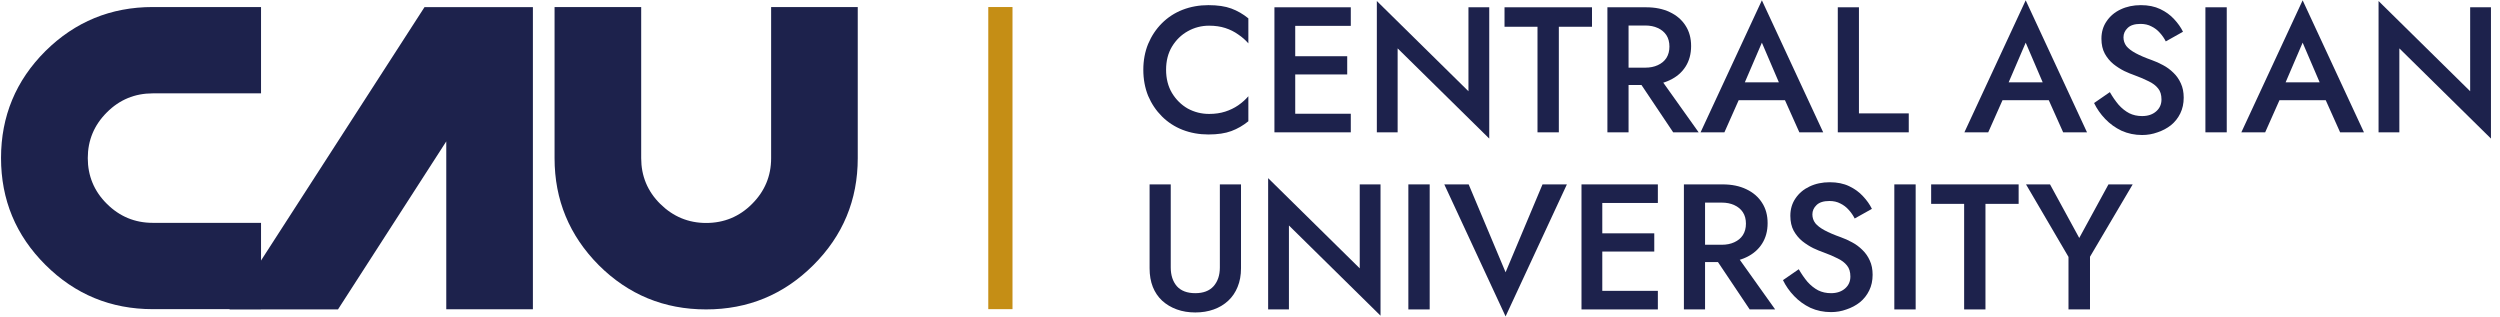    <svg
      xmlns="http://www.w3.org/2000/svg"
      width="189"
      height="24"
      viewBox="0 0 189 24"
      fill="none"
    >
      <g clip-path="url(#clip0_288_7175)">
        <path
          d="M88.156 5.277C88.156 5.944 88.305 6.529 88.603 7.033C88.91 7.537 89.308 7.929 89.796 8.208C90.293 8.478 90.83 8.613 91.408 8.613C91.86 8.613 92.267 8.554 92.628 8.437C92.99 8.32 93.315 8.163 93.604 7.965C93.902 7.758 94.159 7.528 94.376 7.276V9.167C93.979 9.491 93.55 9.738 93.089 9.909C92.628 10.081 92.05 10.166 91.354 10.166C90.659 10.166 90.008 10.049 89.403 9.815C88.806 9.581 88.287 9.243 87.844 8.802C87.401 8.361 87.054 7.843 86.8 7.249C86.557 6.646 86.435 5.989 86.435 5.277C86.435 4.566 86.557 3.913 86.8 3.319C87.054 2.716 87.401 2.194 87.844 1.753C88.287 1.311 88.806 0.974 89.403 0.74C90.008 0.506 90.659 0.389 91.354 0.389C92.05 0.389 92.628 0.474 93.089 0.645C93.55 0.816 93.979 1.064 94.376 1.388V3.279C94.159 3.027 93.902 2.802 93.604 2.603C93.315 2.396 92.99 2.234 92.628 2.117C92.267 2 91.86 1.942 91.408 1.942C90.83 1.942 90.293 2.081 89.796 2.36C89.308 2.63 88.91 3.018 88.603 3.522C88.305 4.017 88.156 4.602 88.156 5.277Z"
          fill="#1D224C"
        />
        <path
          d="M97.336 10.004V8.599H102.12V10.004H97.336ZM97.336 1.955V0.551H102.12V1.955H97.336ZM97.336 5.628V4.251H101.849V5.628H97.336ZM96.347 0.551H97.919V10.004H96.347V0.551Z"
          fill="#1D224C"
        />
        <path
          d="M111.015 0.551H112.587V10.476L105.661 3.657V10.004H104.089V0.078L111.015 6.898V0.551Z"
          fill="#1D224C"
        />
        <path
          d="M113.742 2.023V0.551H120.355V2.023H117.848V10.004H116.235V2.023H113.742Z"
          fill="#1D224C"
        />
        <path
          d="M123.471 5.493H125.206L128.418 10.004H126.493L123.471 5.493ZM121.52 0.551H123.119V10.004H121.52V0.551ZM122.469 1.928V0.551H124.447C125.134 0.551 125.729 0.672 126.235 0.915C126.751 1.158 127.149 1.5 127.429 1.942C127.709 2.374 127.848 2.887 127.848 3.481C127.848 4.075 127.709 4.593 127.429 5.034C127.149 5.475 126.751 5.817 126.235 6.06C125.729 6.304 125.134 6.425 124.447 6.425H122.469V5.115H124.38C124.74 5.115 125.057 5.052 125.328 4.926C125.608 4.8 125.825 4.62 125.979 4.386C126.131 4.143 126.209 3.855 126.209 3.522C126.209 3.179 126.131 2.891 125.979 2.657C125.825 2.423 125.608 2.243 125.328 2.117C125.057 1.991 124.74 1.928 124.38 1.928H122.469Z"
          fill="#1D224C"
        />
        <path
          d="M130.717 7.573L131.015 6.223H135.42L135.732 7.573H130.717ZM133.198 3.225L131.707 6.695L131.679 7.046L130.365 10.004H128.563L133.198 0.024L137.833 10.004H136.031L134.743 7.127L134.702 6.736L133.198 3.225Z"
          fill="#1D224C"
        />
        <path
          d="M138.937 0.551H140.536V8.572H144.302V10.004H138.937V0.551Z"
          fill="#1D224C"
        />
        <path
          d="M150.662 7.573L150.961 6.223H155.366L155.678 7.573H150.662ZM153.143 3.225L151.652 6.695L151.625 7.046L150.31 10.004H148.508L153.143 0.024L157.778 10.004H155.975L154.687 7.127L154.647 6.736L153.143 3.225Z"
          fill="#1D224C"
        />
        <path
          d="M159.505 6.965C159.712 7.326 159.934 7.645 160.17 7.924C160.413 8.194 160.679 8.406 160.969 8.559C161.258 8.703 161.583 8.775 161.945 8.775C162.378 8.775 162.731 8.658 163.001 8.424C163.273 8.19 163.408 7.888 163.408 7.519C163.408 7.168 163.323 6.889 163.15 6.682C162.979 6.466 162.739 6.286 162.433 6.142C162.134 5.989 161.786 5.84 161.389 5.696C161.154 5.615 160.892 5.507 160.602 5.372C160.314 5.228 160.038 5.052 159.776 4.845C159.514 4.629 159.297 4.368 159.126 4.062C158.954 3.747 158.868 3.369 158.868 2.928C158.868 2.423 158.998 1.982 159.261 1.604C159.523 1.217 159.875 0.92 160.318 0.713C160.77 0.497 161.28 0.389 161.849 0.389C162.409 0.389 162.897 0.488 163.313 0.686C163.729 0.884 164.077 1.136 164.357 1.442C164.645 1.748 164.872 2.068 165.034 2.401L163.733 3.13C163.616 2.896 163.467 2.68 163.286 2.482C163.105 2.275 162.894 2.113 162.649 1.996C162.414 1.87 162.139 1.807 161.823 1.807C161.38 1.807 161.055 1.91 160.847 2.117C160.639 2.315 160.535 2.549 160.535 2.82C160.535 3.063 160.607 3.283 160.752 3.481C160.906 3.67 161.14 3.85 161.457 4.021C161.772 4.192 162.183 4.368 162.689 4.548C162.969 4.647 163.251 4.773 163.53 4.926C163.819 5.079 164.081 5.273 164.317 5.507C164.551 5.732 164.736 5.998 164.872 6.304C165.016 6.61 165.088 6.97 165.088 7.384C165.088 7.825 165.002 8.221 164.831 8.572C164.659 8.924 164.424 9.221 164.126 9.464C163.828 9.698 163.489 9.878 163.11 10.004C162.739 10.139 162.351 10.207 161.945 10.207C161.384 10.207 160.865 10.098 160.386 9.882C159.917 9.657 159.505 9.36 159.152 8.991C158.8 8.622 158.52 8.221 158.312 7.789L159.505 6.965Z"
          fill="#1D224C"
        />
        <path
          d="M166.729 0.551H168.342V10.004H166.729V0.551Z"
          fill="#1D224C"
        />
        <path
          d="M171.601 7.573L171.899 6.223H176.303L176.615 7.573H171.601ZM174.08 3.225L172.59 6.695L172.563 7.046L171.247 10.004H169.445L174.08 0.024L178.715 10.004H176.913L175.625 7.127L175.585 6.736L174.08 3.225Z"
          fill="#1D224C"
        />
        <path
          d="M186.744 0.551H188.316V10.476L181.391 3.657V10.004H179.819V0.078L186.744 6.898V0.551Z"
          fill="#1D224C"
        />
        <path
          d="M86.909 13.94H88.508V20.219C88.508 20.805 88.662 21.277 88.969 21.637C89.285 21.988 89.75 22.164 90.365 22.164C90.97 22.164 91.431 21.988 91.747 21.637C92.063 21.277 92.221 20.805 92.221 20.219V13.94H93.82V20.287C93.82 20.809 93.735 21.277 93.563 21.691C93.4 22.096 93.165 22.443 92.858 22.731C92.551 23.019 92.185 23.24 91.76 23.393C91.336 23.546 90.871 23.622 90.365 23.622C89.859 23.622 89.393 23.546 88.969 23.393C88.544 23.24 88.174 23.019 87.857 22.731C87.55 22.443 87.315 22.096 87.153 21.691C86.99 21.277 86.909 20.809 86.909 20.287V13.94Z"
          fill="#1D224C"
        />
        <path
          d="M102.796 13.94H104.368V23.865L97.443 17.046V23.393H95.871V13.467L102.796 20.287V13.94Z"
          fill="#1D224C"
        />
        <path
          d="M106.472 13.94H108.084V23.393H106.472V13.94Z"
          fill="#1D224C"
        />
        <path
          d="M113.822 20.584L116.614 13.94H118.457L113.822 23.92L109.188 13.94H111.031L113.822 20.584Z"
          fill="#1D224C"
        />
        <path
          d="M120.55 23.393V21.988H125.334V23.393H120.55ZM120.55 15.344V13.94H125.334V15.344H120.55ZM120.55 19.017V17.64H125.063V19.017H120.55ZM119.561 13.94H121.133V23.393H119.561V13.94Z"
          fill="#1D224C"
        />
        <path
          d="M129.255 18.882H130.989L134.202 23.393H132.277L129.255 18.882ZM127.303 13.94H128.902V23.393H127.303V13.94ZM128.251 15.317V13.94H130.231C130.917 13.94 131.513 14.061 132.019 14.304C132.534 14.547 132.931 14.889 133.211 15.331C133.493 15.763 133.632 16.276 133.632 16.87C133.632 17.464 133.493 17.982 133.211 18.423C132.931 18.864 132.534 19.206 132.019 19.45C131.513 19.693 130.917 19.814 130.231 19.814H128.251V18.504H130.162C130.524 18.504 130.841 18.441 131.111 18.315C131.391 18.189 131.609 18.009 131.761 17.775C131.916 17.532 131.993 17.244 131.993 16.911C131.993 16.569 131.916 16.28 131.761 16.046C131.609 15.812 131.391 15.632 131.111 15.506C130.841 15.38 130.524 15.317 130.162 15.317H128.251Z"
          fill="#1D224C"
        />
        <path
          d="M135.987 20.354C136.195 20.714 136.416 21.034 136.651 21.313C136.895 21.583 137.162 21.795 137.45 21.948C137.74 22.092 138.065 22.164 138.426 22.164C138.86 22.164 139.212 22.047 139.483 21.813C139.753 21.579 139.889 21.277 139.889 20.908C139.889 20.557 139.804 20.278 139.632 20.071C139.46 19.855 139.22 19.674 138.914 19.53C138.615 19.377 138.268 19.229 137.871 19.085C137.636 19.004 137.373 18.896 137.085 18.761C136.795 18.617 136.52 18.441 136.258 18.234C135.995 18.018 135.779 17.757 135.606 17.451C135.435 17.136 135.35 16.757 135.35 16.316C135.35 15.812 135.481 15.371 135.742 14.993C136.005 14.606 136.357 14.309 136.8 14.101C137.251 13.885 137.762 13.777 138.332 13.777C138.892 13.777 139.379 13.876 139.795 14.075C140.211 14.273 140.558 14.525 140.838 14.831C141.128 15.137 141.354 15.457 141.516 15.79L140.214 16.519C140.097 16.285 139.948 16.069 139.768 15.871C139.587 15.664 139.374 15.501 139.131 15.384C138.895 15.258 138.62 15.195 138.303 15.195C137.861 15.195 137.536 15.299 137.328 15.506C137.12 15.704 137.016 15.938 137.016 16.208C137.016 16.451 137.088 16.672 137.234 16.87C137.387 17.059 137.621 17.239 137.938 17.41C138.255 17.581 138.665 17.757 139.172 17.937C139.451 18.036 139.731 18.162 140.011 18.315C140.301 18.468 140.563 18.662 140.798 18.896C141.032 19.121 141.218 19.386 141.354 19.692C141.498 19.999 141.57 20.359 141.57 20.773C141.57 21.214 141.485 21.61 141.312 21.961C141.141 22.312 140.906 22.61 140.608 22.852C140.31 23.087 139.971 23.267 139.591 23.393C139.22 23.528 138.833 23.595 138.426 23.595C137.866 23.595 137.346 23.487 136.867 23.271C136.397 23.046 135.987 22.749 135.635 22.38C135.281 22.011 135.001 21.61 134.793 21.178L135.987 20.354Z"
          fill="#1D224C"
        />
        <path
          d="M143.211 13.94H144.824V23.393H143.211V13.94Z"
          fill="#1D224C"
        />
        <path
          d="M145.995 15.412V13.94H152.609V15.412H150.101V23.393H148.489V15.412H145.995Z"
          fill="#1D224C"
        />
        <path
          d="M159.4 13.94H161.231L158.004 19.409V23.393H156.378V19.422L153.167 13.94H154.982L157.191 17.991L159.4 13.94Z"
          fill="#1D224C"
        />
        <path
          d="M11.548 0.532H19.734V7.058H11.548C10.197 7.058 9.032 7.537 8.079 8.496C7.117 9.454 6.636 10.607 6.636 11.952C6.636 13.298 7.117 14.459 8.079 15.409C9.041 16.367 10.197 16.847 11.548 16.847H19.734V23.372H11.548C8.385 23.372 5.674 22.257 3.436 20.026C1.197 17.796 0.078 15.105 0.078 11.943C0.078 8.791 1.197 6.09 3.436 3.859C5.674 1.647 8.375 0.532 11.548 0.532Z"
          fill="#1D224C"
        />
        <path
          d="M40.287 0.532V23.382H33.738V10.689L25.552 23.391H17.348L32.092 0.541H40.287V0.532Z"
          fill="#1D224C"
        />
        <path
          d="M41.925 11.961V0.532H48.474V11.961C48.474 13.307 48.955 14.469 49.917 15.418C50.879 16.367 52.035 16.856 53.385 16.856C54.736 16.856 55.901 16.377 56.854 15.418C57.816 14.459 58.297 13.307 58.297 11.961V0.532H64.846V11.961C64.846 15.114 63.727 17.814 61.488 20.045C59.25 22.276 56.549 23.391 53.376 23.391C50.213 23.391 47.502 22.276 45.264 20.045C43.044 17.805 41.925 15.114 41.925 11.961Z"
          fill="#1D224C"
        />
        <path
          d="M76.545 0.532H74.714V23.372H76.545V0.532Z"
          fill="#C58E15"
        />
      </g>
      <defs>
        <clipPath id="clip0_288_7175">
          <rect width="188.4" height="24" fill="white" />
        </clipPath>
      </defs>
    </svg>